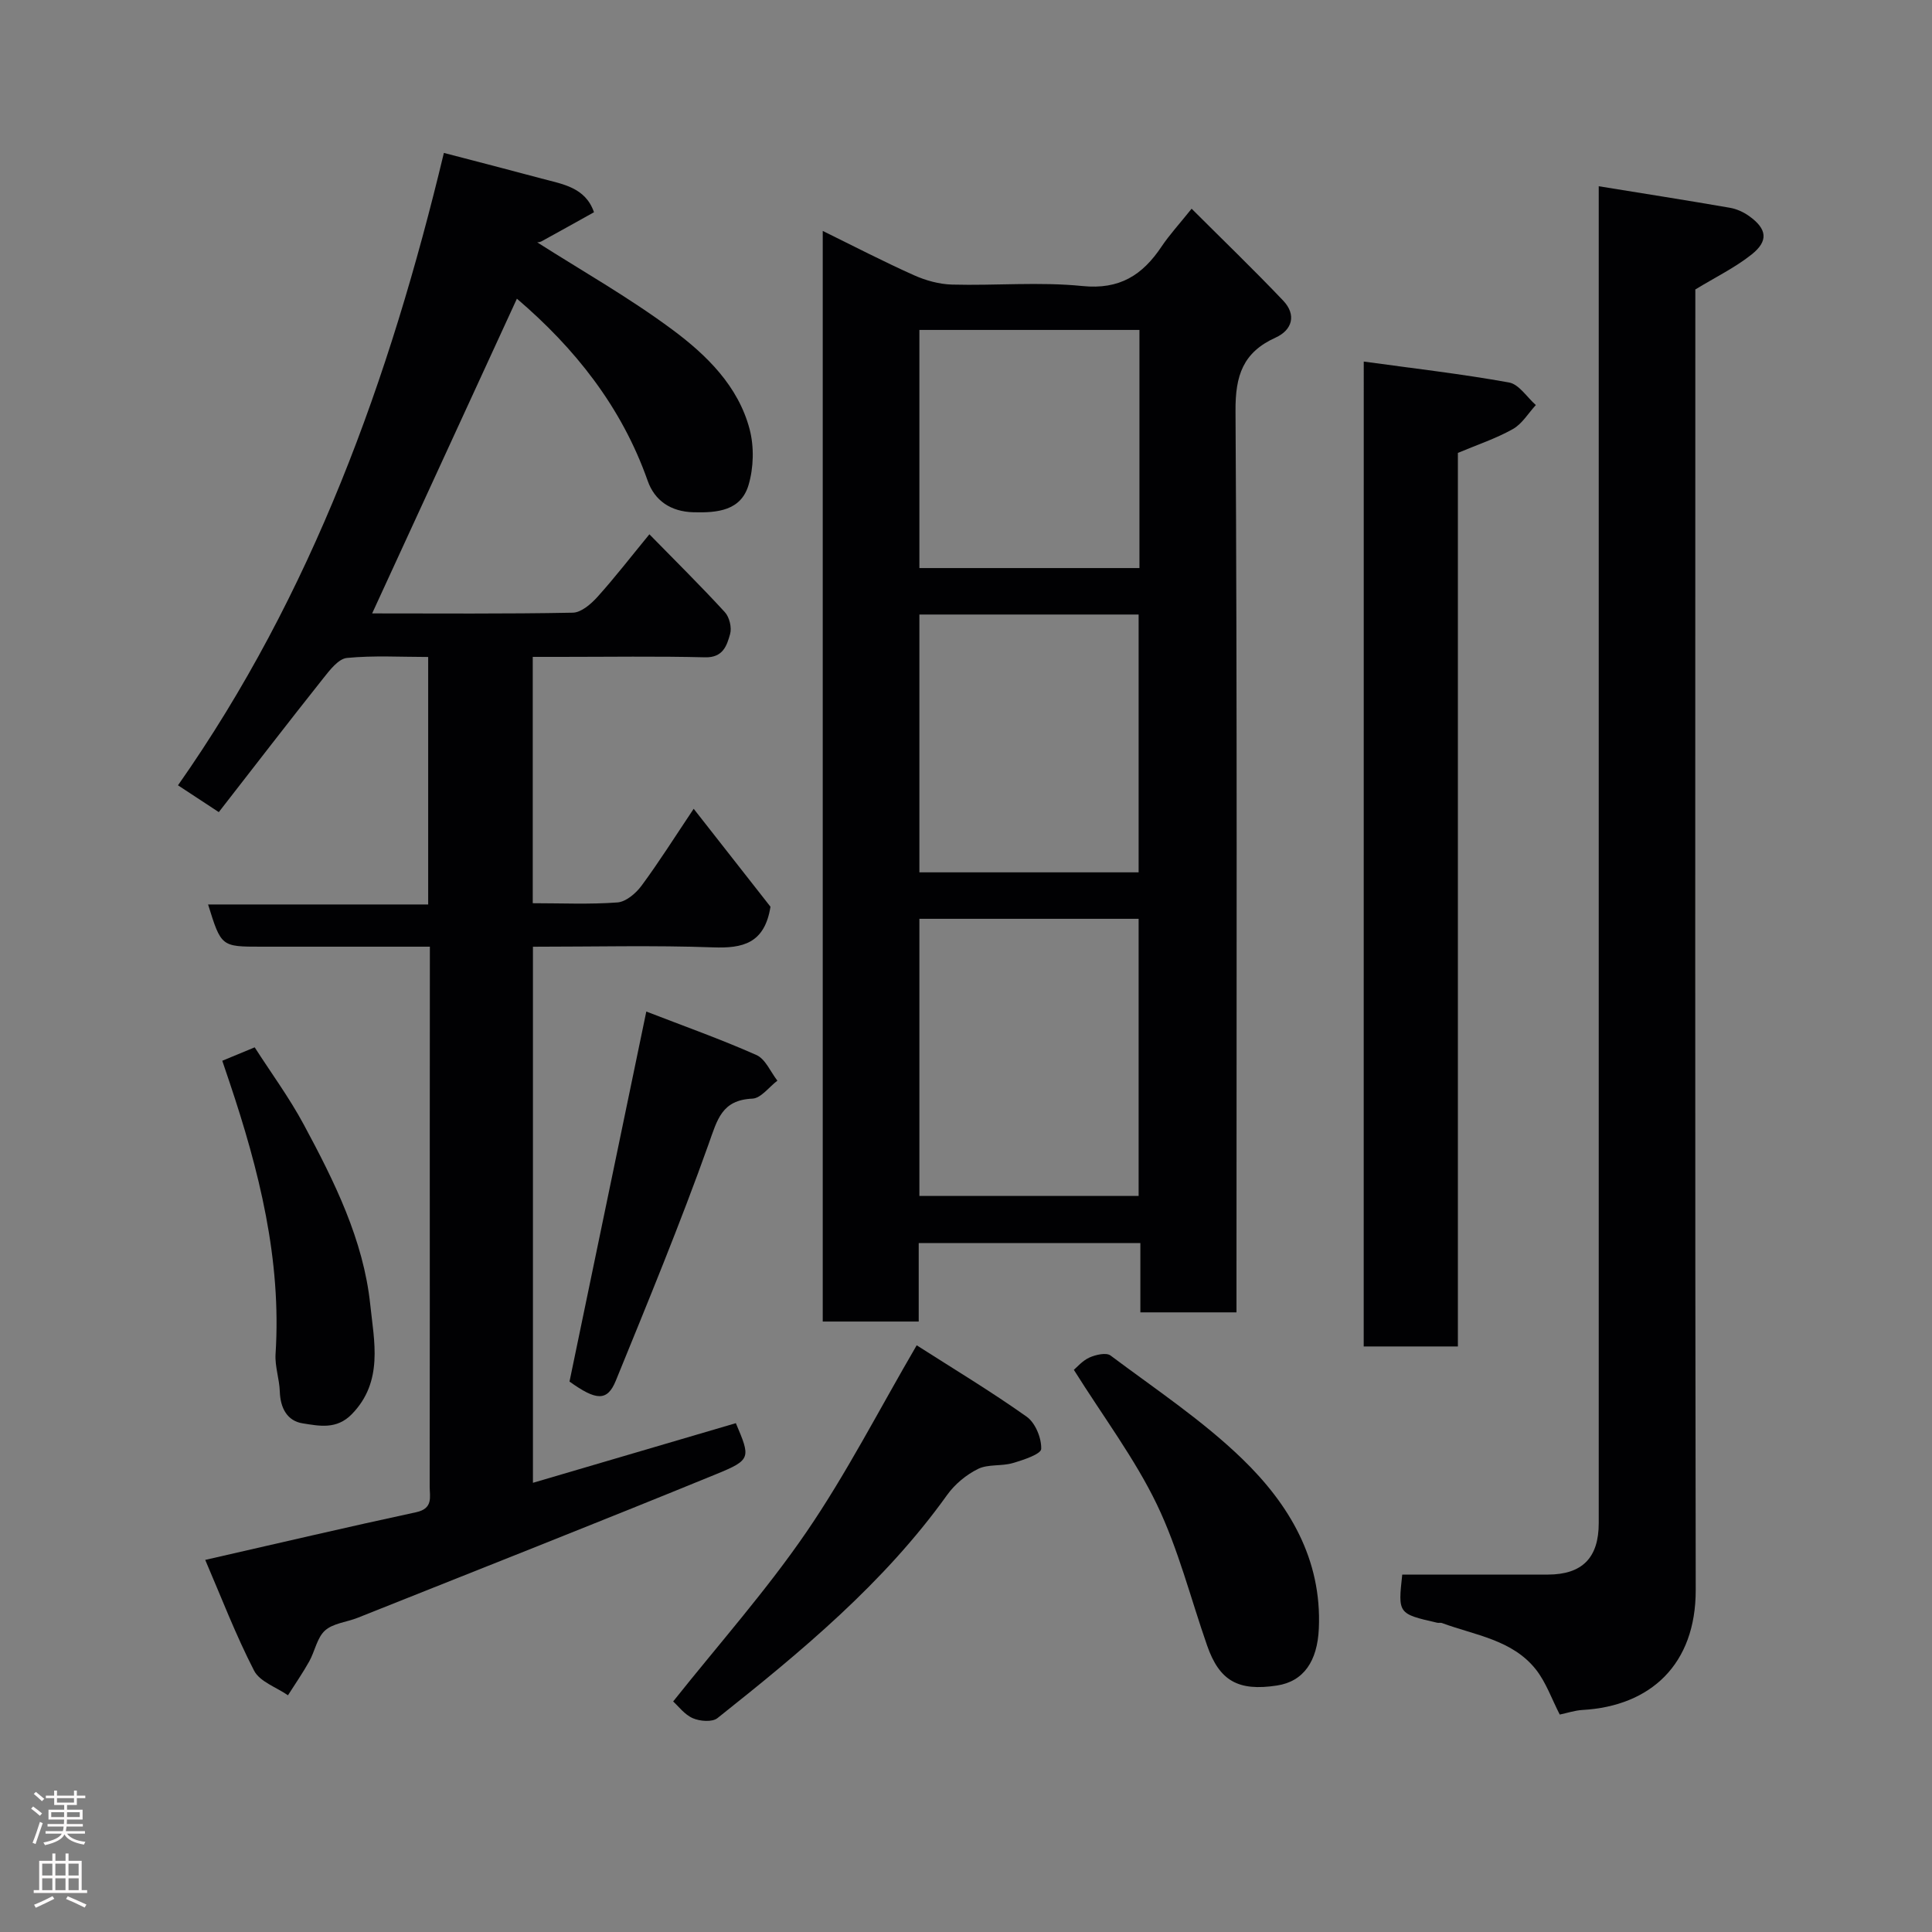 <svg enable-background="new 0 0 400 400" viewBox="0 0 400 400" xmlns="http://www.w3.org/2000/svg"><rect x="0" y="0" width="400" height="400" fill="#808080" stroke="none"/><g fill="#010103"><path d="m89 196c-12.01 0-23.47 0-34.93 0-8.27 0-8.27 0-10.99-8.74h45.57c0-17.23 0-33.95 0-51.24-5.62 0-11.27-.34-16.82.2-1.76.17-3.55 2.51-4.89 4.2-7.24 9.11-14.34 18.34-21.64 27.72-2.95-1.93-5.32-3.49-8.45-5.55 27.77-39.55 43.84-84.15 55.05-130.93 7.35 1.92 13.79 3.57 20.21 5.3 4.35 1.17 9.08 1.8 10.87 6.98-3.63 2.02-7.25 4.05-10.89 6.04-.4.22-.94.19-.89.18 9.16 5.84 18.97 11.39 27.95 18.05 7.11 5.27 13.7 11.69 16.06 20.69.94 3.61.83 7.93-.23 11.51-1.57 5.32-6.43 5.78-11.38 5.65-4.76-.12-8.07-2.43-9.51-6.53-5.41-15.37-15.15-27.51-27.07-37.69-9.91 21.56-19.9 43.29-29.97 65.16 13.63 0 27.59.12 41.54-.15 1.74-.03 3.77-1.79 5.1-3.26 3.62-4.02 6.93-8.31 10.76-12.97 5.43 5.55 10.66 10.71 15.62 16.12.95 1.03 1.47 3.2 1.09 4.53-.67 2.39-1.46 4.91-5.17 4.82-9.99-.25-19.99-.09-29.99-.09-1.8 0-3.6 0-5.7 0v51c5.98 0 11.79.27 17.54-.16 1.76-.13 3.82-1.89 4.98-3.46 3.58-4.84 6.79-9.94 10.8-15.93 5.68 7.24 11.04 14.09 15.9 20.28-1.22 7.62-5.74 8.64-11.91 8.41-12.3-.44-24.62-.13-37.27-.13v110.99c14.04-4.13 28.02-8.24 42.01-12.35 3.03 7.15 3.21 7.58-3.98 10.52-24.7 10.11-49.54 19.89-74.33 29.78-2.26.9-5.07 1.12-6.75 2.63-1.66 1.5-2.09 4.29-3.27 6.4-1.34 2.4-2.92 4.68-4.4 7.01-2.4-1.67-5.84-2.81-7.02-5.11-3.84-7.46-6.85-15.35-10.11-22.92 15.08-3.43 29.34-6.79 43.67-9.87 3.57-.77 2.8-3.17 2.8-5.33.04-24.66.02-49.33.02-73.99.02-12.35.02-24.67.02-37.77z"/><path d="m246.71 43.21c6.58 6.57 12.9 12.66 18.95 19.02 2.79 2.93 1.92 6.09-1.57 7.67-6.75 3.06-8.34 7.85-8.29 15.16.36 60.15.2 120.3.2 180.45v6.2c-6.76 0-13.14 0-19.9 0 0-4.79 0-9.4 0-14.35-15.42 0-30.47 0-45.89 0v16.25c-6.74 0-13.13 0-19.87 0 0-74.95 0-150.01 0-225.8 6.39 3.14 12.54 6.33 18.86 9.16 2.45 1.1 5.26 1.88 7.93 1.95 8.99.24 18.06-.6 26.97.3 7.72.78 12.44-2.27 16.38-8.16 1.64-2.45 3.66-4.63 6.23-7.85zm-56.36 147.02v57.38h45.39c0-19.32 0-38.24 0-57.38-15.18 0-30.1 0-45.39 0zm0-63v53.38h45.39c0-17.98 0-35.57 0-53.38-15.18 0-30.1 0-45.39 0zm45.56-58.92c-15.47 0-30.5 0-45.56 0v49.3h45.56c0-16.53 0-32.67 0-49.3z"/><path d="m290.32 326c10.33 0 20.24.01 30.15 0 7.1-.01 10.53-3.46 10.53-10.64.01-90.11 0-180.22 0-270.33 0-1.95 0-3.89 0-6.47 9.51 1.54 18.35 2.93 27.17 4.46 1.4.24 2.83.9 3.99 1.73 3.69 2.65 4.03 5.13.49 7.94-3.42 2.72-7.45 4.68-11.65 7.24v5.91c0 87.78-.08 175.55.08 263.33.03 15.43-9.34 24.06-23.44 24.86-1.59.09-3.16.63-4.71.95-1.65-3.19-2.82-6.64-4.94-9.33-4.88-6.17-12.62-7.09-19.45-9.62-.3-.11-.67.02-.99-.06-8.12-1.86-8.12-1.87-7.23-9.97z"/><path d="m282.35 74.86c10.39 1.43 20.3 2.56 30.08 4.33 2.06.37 3.71 3.05 5.55 4.67-1.57 1.7-2.85 3.91-4.77 4.98-3.49 1.96-7.36 3.24-11.37 4.93v185c-6.61 0-12.88 0-19.5 0 .01-67.41.01-134.78.01-203.91z"/><path d="m139.37 352.27c9.46-11.89 19.29-22.95 27.58-35.06 8.25-12.04 14.95-25.15 22.84-38.68 7.65 4.89 15.41 9.56 22.78 14.79 1.8 1.28 3.08 4.44 3 6.67-.04 1.07-3.73 2.3-5.92 2.93-2.32.68-5.09.18-7.17 1.21-2.43 1.2-4.79 3.16-6.37 5.36-13.08 18.28-30.18 32.41-47.57 46.23-1.08.86-3.63.66-5.09.02-1.72-.74-3.01-2.51-4.08-3.47z"/><path d="m222.33 283.61c.62-.52 1.77-1.89 3.23-2.55 1.29-.58 3.47-1.08 4.36-.42 9.27 6.95 19.06 13.44 27.33 21.46 9.63 9.34 16.45 20.68 15.8 35.09-.3 6.73-3.13 10.93-8.67 11.78-8.02 1.23-11.9-.96-14.45-8.25-3.42-9.79-5.96-20-10.43-29.28-4.54-9.42-10.96-17.94-17.17-27.83z"/><path d="m133.81 209.43c7.77 3.01 15.41 5.72 22.8 9 1.87.83 2.92 3.49 4.34 5.31-1.72 1.3-3.4 3.64-5.17 3.72-6.35.28-7.26 4.33-9.05 9.35-5.89 16.53-12.6 32.78-19.23 49.04-1.77 4.35-4.07 4.14-9.59.19 5.3-25.51 10.53-50.71 15.9-76.61z"/><path d="m46.02 219.62c2.28-.94 4.21-1.74 6.71-2.78 3.37 5.25 7.14 10.38 10.13 15.93 6.35 11.79 12.4 23.95 13.8 37.37.78 7.5 2.78 15.89-3.82 22.65-3.16 3.24-6.77 2.43-10.17 1.9-3.23-.5-4.63-3.2-4.74-6.58-.08-2.6-1.04-5.21-.88-7.77 1.26-19.55-3.41-38.06-9.55-56.34-.45-1.37-.92-2.75-1.48-4.38z"/></g><path d="m6.44 374.46.42-.45c.65.47 1.27.95 1.85 1.44l-.45.49c-.65-.56-1.25-1.06-1.82-1.48m.93 7.33-.63-.26c.55-1.36 1.05-2.8 1.52-4.33.19.1.38.19.59.27-.46 1.29-.95 2.73-1.48 4.32m-.38-10.38.44-.42c.43.34 1.01.82 1.74 1.44l-.49.49c-.53-.51-1.09-1.01-1.69-1.51m2.5.35h1.72v-1.04h.59v1.04h3.52v-1.04h.59v1.04h1.75v.53h-1.75v1.42h-2.03v.97h3.22v2.03h-3.24c0 .35-.01.66-.03.93h3.32v.53h-3.37c-.03.27-.08.58-.15.94h3.96v.53h-3.71c.67.92 1.93 1.48 3.79 1.68-.13.24-.23.44-.29.59-2.13-.38-3.48-1.08-4.04-2.12-.43.97-1.77 1.72-4.03 2.23-.09-.19-.2-.37-.33-.55 2.1-.42 3.37-1.03 3.81-1.83h-3.36v-.53h3.58c.08-.29.13-.61.16-.94h-3.33v-.53h3.39c.02-.27.04-.58.04-.93h-3.23v-2.03h3.25v-.97h-2.07v-1.42h-1.73zm1.12 3.44v1h2.65c.01-.3.02-.44.01-.4v-.25-.35zm1.19-2h3.52v-.91h-3.52zm4.71 2h-2.63v.59c0 .16-.01.28-.01.4h2.64z" fill="#fcfafa"/><path d="m13.56 383.74h.63v1.52h2.72v6.07h1.13v.6h-11.06v-.6h1.13v-6.07h2.73v-1.52h.63v1.52h2.1v-1.52zm-2.69 8.83.38.56c-1.24.63-2.53 1.25-3.85 1.85-.1-.21-.21-.42-.34-.63 1.36-.55 2.63-1.15 3.81-1.78m-2.13-4.27h2.1v-2.45h-2.1zm0 3.04h2.1v-2.46h-2.1zm2.72-3.04h2.1v-2.45h-2.1zm0 3.04h2.1v-2.46h-2.1zm6.07 3.6c-1.41-.71-2.7-1.3-3.86-1.78l.35-.56c1.45.62 2.75 1.19 3.88 1.72zm-1.25-9.09h-2.1v2.45h2.1zm-2.09 5.49h2.1v-2.46h-2.1z" fill="#fcfafa"/></svg>